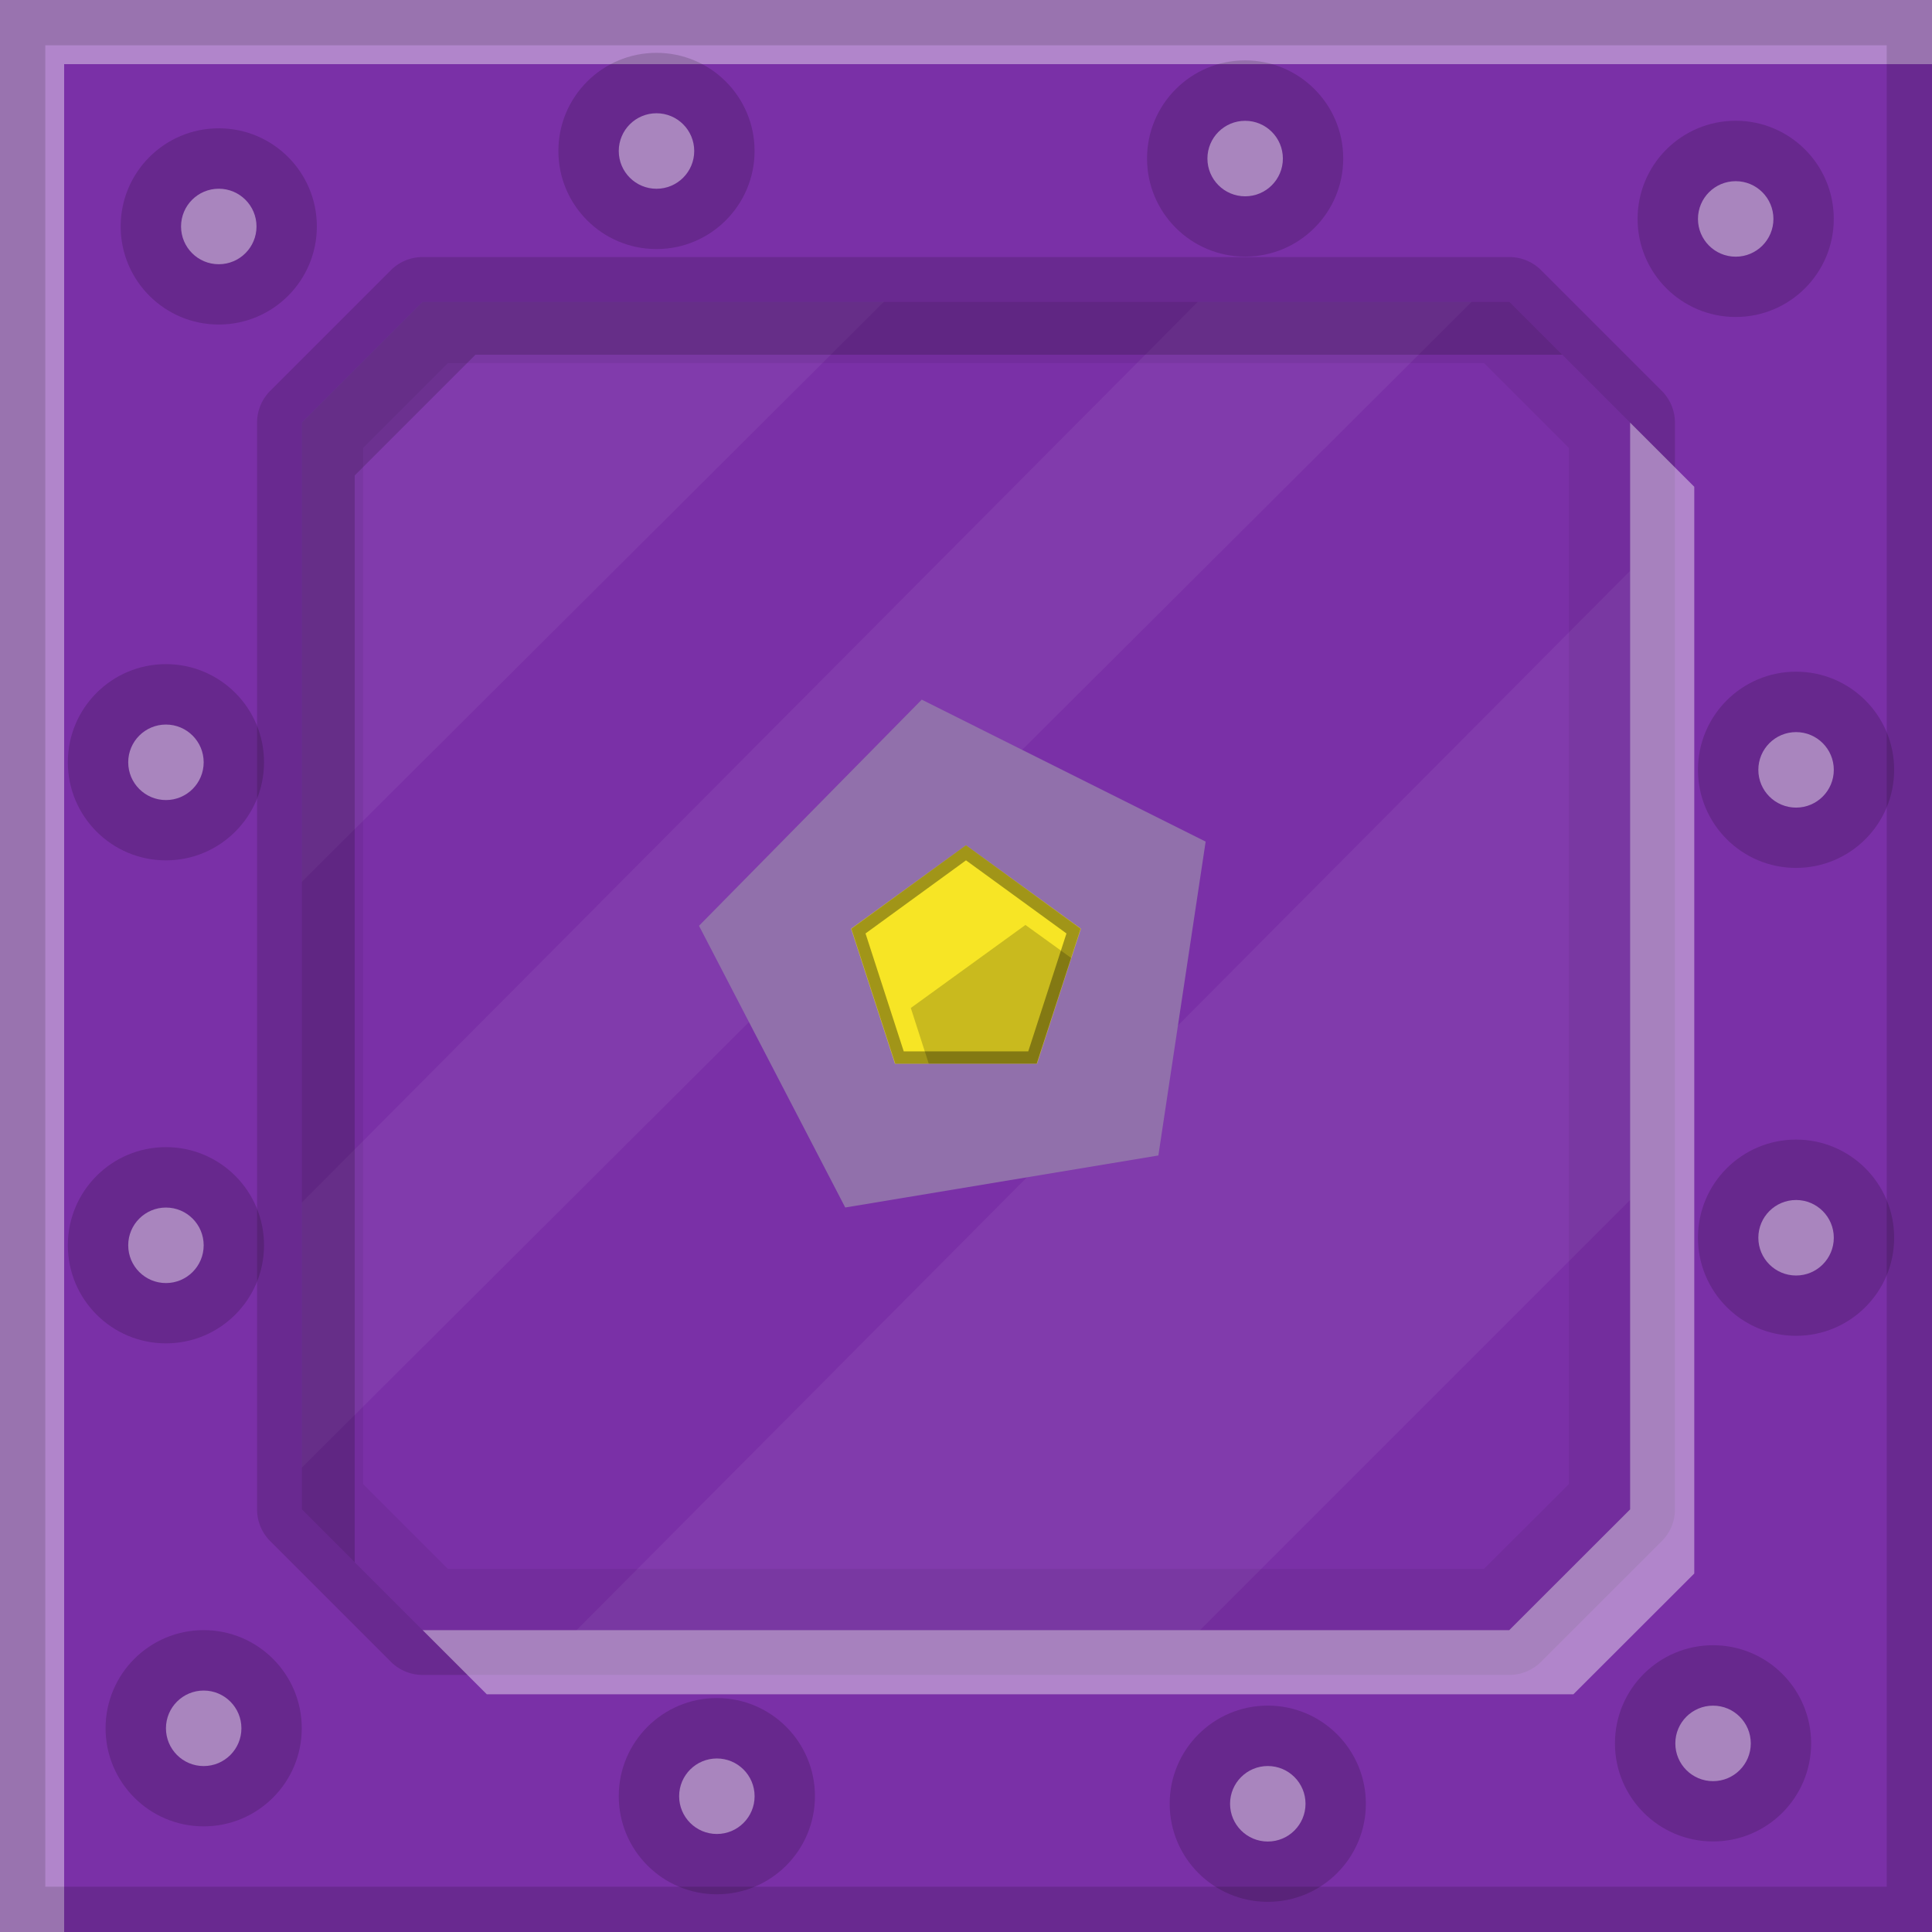 <?xml version="1.0" encoding="UTF-8" standalone="no"?>
<!-- Created with Inkscape (http://www.inkscape.org/) -->

<svg
   xmlns:dc="http://purl.org/dc/elements/1.1/"
   xmlns:cc="http://creativecommons.org/ns#"
   xmlns:rdf="http://www.w3.org/1999/02/22-rdf-syntax-ns#"
   xmlns:svg="http://www.w3.org/2000/svg"
   xmlns="http://www.w3.org/2000/svg"
   xmlns:sodipodi="http://sodipodi.sourceforge.net/DTD/sodipodi-0.dtd"
   xmlns:inkscape="http://www.inkscape.org/namespaces/inkscape"
   width="512"
   height="512"
   id="svg2"
   version="1.1"
   inkscape:version="0.48.4 r9939"
   inkscape:export-filename="/home/ben/Dropbox/minecraft/svg/TeleporterFrame.png"
   inkscape:export-xdpi="90"
   inkscape:export-ydpi="90"
   sodipodi:docname="TeleporterFrame.svg">
  <defs
     id="defs4" />
  <sodipodi:namedview
     id="base"
     pagecolor="#ffffff"
     bordercolor="#666666"
     borderopacity="1.0"
     inkscape:pageopacity="0.0"
     inkscape:pageshadow="2"
     inkscape:zoom="1.979899"
     inkscape:cx="-34.423729"
     inkscape:cy="55.749106"
     inkscape:document-units="px"
     inkscape:current-layer="layer1"
     showgrid="true"
     fit-margin-top="0"
     fit-margin-left="0"
     fit-margin-right="0"
     fit-margin-bottom="0"
     inkscape:window-width="1301"
     inkscape:window-height="744"
     inkscape:window-x="65"
     inkscape:window-y="24"
     inkscape:window-maximized="1">
    <inkscape:grid
       type="xygrid"
       id="grid2996"
       empspacing="128"
       visible="true"
       enabled="true"
       snapvisiblegridlinesonly="true"
       originx="4.4335937e-06px"
       originy="0px" />
    <inkscape:grid
       type="xygrid"
       id="grid2998"
       empspacing="8"
       visible="true"
       enabled="true"
       snapvisiblegridlinesonly="true"
       dotted="true"
       originx="4.4335937e-06px"
       originy="0px" />
  </sodipodi:namedview>
  <g
     inkscape:label="Layer 1"
     inkscape:groupmode="layer"
     id="layer1"
     transform="translate(-390.286,-175.791)">
    <rect
       style="color:#000000;fill:#7a30a7;fill-opacity:1;fill-rule:nonzero;stroke:none;stroke-width:4;marker:none;visibility:visible;display:inline;overflow:visible;enable-background:accumulate"
       id="rect3014"
       width="512"
       height="512"
       x="390.286"
       y="175.791" />
    <path
       style="fill:#000000;fill-opacity:0.137;stroke:none"
       d="m 502.286,243.916 a 11.883,11.883 0 0 0 -8.406,3.469 l -32,32 a 11.883,11.883 0 0 0 -3.469,8.406 l 0,288 a 11.883,11.883 0 0 0 3.469,8.406 l 32,32 a 11.883,11.883 0 0 0 8.406,3.469 l 287.969,0 a 11.883,11.883 0 0 0 8.406,-3.469 l 32.031,-32 a 11.883,11.883 0 0 0 3.469,-8.406 l 0,-288 a 11.883,11.883 0 0 0 -3.469,-8.406 l -32,-32 a 11.883,11.883 0 0 0 -8.406,-3.469 l -288,0 z m 0,11.875 288,0 32,32 0,288 -32.031,32 -287.969,0 -32,-32 0,-288 32,-32 z"
       id="path3085-4"
       inkscape:connector-curvature="0" />
    <path
       style="fill:#ffffff;fill-opacity:0.055;stroke:none"
       d="m 502.286,255.791 -32,32 0,121.687 154.219,-153.687 z m 205.437,0 -237.437,238.687 0,70.25 310,-308.937 z m 114.562,71.281 -279.187,280.719 165.187,0 114,-114 z"
       id="path3085-8"
       inkscape:connector-curvature="0"
       sodipodi:nodetypes="ccccccccccccccc" />
    <path
       style="fill:#000000;fill-opacity:0.165;stroke:none"
       d="m 502.286,255.791 -32,32 0,288 14,14 0,-288 32,-32 288,0 -14,-14 -288,0 z"
       id="path3085"
       inkscape:connector-curvature="0" />
    <path
       style="fill:#000000;fill-opacity:0.059;stroke:none"
       d="m 502.286,255.791 -32,32 0,288 32,32 287.969,0 32.031,-32 0,-288 -32,-32 -288,0 z m 6.719,16.219 274.562,0 22.5,22.5 0,274.562 -22.531,22.5 -274.531,0 -22.5,-22.5 0,-274.562 22.5,-22.5 z"
       id="path3085-2"
       inkscape:connector-curvature="0" />
    <path
       style="fill:#ffffff;fill-opacity:0.412;stroke:none"
       d="m 822.286,287.791 0,288 -32.031,32 -287.969,0 17,17 287.969,0 32.031,-32 0,-288 -17,-17 z"
       id="path3085-5"
       inkscape:connector-curvature="0" />
    <path
       style="color:#000000;fill:#ffffff;fill-opacity:0.412;fill-rule:nonzero;stroke:none;stroke-width:25;marker:none;visibility:visible;display:inline;overflow:visible;enable-background:accumulate"
       d="m 390.286,175.791 0,512 17,0 0,-495 495,0 0,-17 -512,0 z"
       id="rect3933"
       inkscape:connector-curvature="0" />
    <path
       style="color:#000000;fill:#000000;fill-opacity:0.137;fill-rule:nonzero;stroke:none;stroke-width:25;marker:none;visibility:visible;display:inline;overflow:visible;enable-background:accumulate"
       d="m 390.286,175.791 0,512 512,0 0,-512 -512,0 z m 12,12 488,0 0,488 -488,0 0,-488 z"
       id="rect3933-3"
       inkscape:connector-curvature="0" />
    <g
       id="g3130"
       transform="matrix(4,0,0,4,-1170.857,-2063.372)">
      <g
         id="g3139"
         transform="matrix(0.25,0,0,0.25,319.179,317.593)">
        <path
           transform="matrix(0.958,0,0,0.928,292.35,972.242)"
           d="m 200.465,39.388 c 0,15.475 -12.149,28.019 -27.135,28.019 -14.986,0 -27.135,-12.545 -27.135,-28.019 0,-15.475 12.149,-28.019 27.135,-28.019 14.986,0 27.135,12.545 27.135,28.019 z"
           sodipodi:ry="28.019106"
           sodipodi:rx="27.135223"
           sodipodi:cy="39.387505"
           sodipodi:cx="173.32954"
           id="path3990"
           style="color:#000000;fill:#000000;fill-opacity:0.157;fill-rule:nonzero;stroke:none;stroke-width:25;marker:none;visibility:visible;display:inline;overflow:visible;enable-background:accumulate"
           sodipodi:type="arc" />
        <path
           transform="matrix(0.971,0,0,0.98,289.544,969.733)"
           d="m 184.201,39.874 c 0,5.638 -4.61,10.209 -10.297,10.209 -5.687,0 -10.297,-4.571 -10.297,-10.209 0,-5.638 4.61,-10.209 10.297,-10.209 5.687,0 10.297,4.571 10.297,10.209 z"
           sodipodi:ry="10.208854"
           sodipodi:rx="10.297242"
           sodipodi:cy="39.873642"
           sodipodi:cx="173.90407"
           id="path3988"
           style="color:#000000;fill:#ffffff;fill-opacity:0.431;fill-rule:nonzero;stroke:none;stroke-width:25;marker:none;visibility:visible;display:inline;overflow:visible;enable-background:accumulate"
           sodipodi:type="arc" />
      </g>
      <g
         id="g3143"
         transform="matrix(0.25,0,0,0.25,319.179,317.593)">
        <path
           transform="matrix(0.958,0,0,0.928,448.35,974.242)"
           d="m 200.465,39.388 c 0,15.475 -12.149,28.019 -27.135,28.019 -14.986,0 -27.135,-12.545 -27.135,-28.019 0,-15.475 12.149,-28.019 27.135,-28.019 14.986,0 27.135,12.545 27.135,28.019 z"
           sodipodi:ry="28.019106"
           sodipodi:rx="27.135223"
           sodipodi:cy="39.387505"
           sodipodi:cx="173.32954"
           id="path3990-2"
           style="color:#000000;fill:#000000;fill-opacity:0.157;fill-rule:nonzero;stroke:none;stroke-width:25;marker:none;visibility:visible;display:inline;overflow:visible;enable-background:accumulate"
           sodipodi:type="arc" />
        <path
           transform="matrix(0.971,0,0,0.98,445.544,971.733)"
           d="m 184.201,39.874 c 0,5.638 -4.61,10.209 -10.297,10.209 -5.687,0 -10.297,-4.571 -10.297,-10.209 0,-5.638 4.61,-10.209 10.297,-10.209 5.687,0 10.297,4.571 10.297,10.209 z"
           sodipodi:ry="10.208854"
           sodipodi:rx="10.297242"
           sodipodi:cy="39.873642"
           sodipodi:cx="173.90407"
           id="path3988-5"
           style="color:#000000;fill:#ffffff;fill-opacity:0.431;fill-rule:nonzero;stroke:none;stroke-width:25;marker:none;visibility:visible;display:inline;overflow:visible;enable-background:accumulate"
           sodipodi:type="arc" />
      </g>
      <g
         id="g3147"
         transform="matrix(0.25,0,0,0.25,319.179,317.593)">
        <path
           transform="matrix(0.958,0,0,0.928,578.35,990.242)"
           d="m 200.465,39.388 c 0,15.475 -12.149,28.019 -27.135,28.019 -14.986,0 -27.135,-12.545 -27.135,-28.019 0,-15.475 12.149,-28.019 27.135,-28.019 14.986,0 27.135,12.545 27.135,28.019 z"
           sodipodi:ry="28.019106"
           sodipodi:rx="27.135223"
           sodipodi:cy="39.387505"
           sodipodi:cx="173.32954"
           id="path3990-9"
           style="color:#000000;fill:#000000;fill-opacity:0.157;fill-rule:nonzero;stroke:none;stroke-width:25;marker:none;visibility:visible;display:inline;overflow:visible;enable-background:accumulate"
           sodipodi:type="arc" />
        <path
           transform="matrix(0.971,0,0,0.98,575.544,987.733)"
           d="m 184.201,39.874 c 0,5.638 -4.61,10.209 -10.297,10.209 -5.687,0 -10.297,-4.571 -10.297,-10.209 0,-5.638 4.61,-10.209 10.297,-10.209 5.687,0 10.297,4.571 10.297,10.209 z"
           sodipodi:ry="10.208854"
           sodipodi:rx="10.297242"
           sodipodi:cy="39.873642"
           sodipodi:cx="173.90407"
           id="path3988-6"
           style="color:#000000;fill:#ffffff;fill-opacity:0.431;fill-rule:nonzero;stroke:none;stroke-width:25;marker:none;visibility:visible;display:inline;overflow:visible;enable-background:accumulate"
           sodipodi:type="arc" />
      </g>
      <g
         id="g3151"
         transform="matrix(0.25,0,0,0.25,319.179,317.593)">
        <path
           transform="matrix(0.958,0,0,0.928,594.35,1136.242)"
           d="m 200.465,39.388 c 0,15.475 -12.149,28.019 -27.135,28.019 -14.986,0 -27.135,-12.545 -27.135,-28.019 0,-15.475 12.149,-28.019 27.135,-28.019 14.986,0 27.135,12.545 27.135,28.019 z"
           sodipodi:ry="28.019106"
           sodipodi:rx="27.135223"
           sodipodi:cy="39.387505"
           sodipodi:cx="173.32954"
           id="path3990-5"
           style="color:#000000;fill:#000000;fill-opacity:0.157;fill-rule:nonzero;stroke:none;stroke-width:25;marker:none;visibility:visible;display:inline;overflow:visible;enable-background:accumulate"
           sodipodi:type="arc" />
        <path
           transform="matrix(0.971,0,0,0.98,591.544,1133.733)"
           d="m 184.201,39.874 c 0,5.638 -4.61,10.209 -10.297,10.209 -5.687,0 -10.297,-4.571 -10.297,-10.209 0,-5.638 4.61,-10.209 10.297,-10.209 5.687,0 10.297,4.571 10.297,10.209 z"
           sodipodi:ry="10.208854"
           sodipodi:rx="10.297242"
           sodipodi:cy="39.873642"
           sodipodi:cx="173.90407"
           id="path3988-7"
           style="color:#000000;fill:#ffffff;fill-opacity:0.431;fill-rule:nonzero;stroke:none;stroke-width:25;marker:none;visibility:visible;display:inline;overflow:visible;enable-background:accumulate"
           sodipodi:type="arc" />
      </g>
      <g
         id="g3155"
         transform="matrix(0.25,0,0,0.25,319.179,317.593)">
        <path
           transform="matrix(0.958,0,0,0.928,594.35,1260.242)"
           d="m 200.465,39.388 c 0,15.475 -12.149,28.019 -27.135,28.019 -14.986,0 -27.135,-12.545 -27.135,-28.019 0,-15.475 12.149,-28.019 27.135,-28.019 14.986,0 27.135,12.545 27.135,28.019 z"
           sodipodi:ry="28.019106"
           sodipodi:rx="27.135223"
           sodipodi:cy="39.387505"
           sodipodi:cx="173.32954"
           id="path3990-0"
           style="color:#000000;fill:#000000;fill-opacity:0.157;fill-rule:nonzero;stroke:none;stroke-width:25;marker:none;visibility:visible;display:inline;overflow:visible;enable-background:accumulate"
           sodipodi:type="arc" />
        <path
           transform="matrix(0.971,0,0,0.98,591.544,1257.733)"
           d="m 184.201,39.874 c 0,5.638 -4.61,10.209 -10.297,10.209 -5.687,0 -10.297,-4.571 -10.297,-10.209 0,-5.638 4.61,-10.209 10.297,-10.209 5.687,0 10.297,4.571 10.297,10.209 z"
           sodipodi:ry="10.208854"
           sodipodi:rx="10.297242"
           sodipodi:cy="39.873642"
           sodipodi:cx="173.90407"
           id="path3988-8"
           style="color:#000000;fill:#ffffff;fill-opacity:0.431;fill-rule:nonzero;stroke:none;stroke-width:25;marker:none;visibility:visible;display:inline;overflow:visible;enable-background:accumulate"
           sodipodi:type="arc" />
      </g>
      <g
         id="g3159"
         transform="matrix(0.25,0,0,0.25,319.179,317.593)">
        <path
           transform="matrix(0.958,0,0,0.928,572.35,1394.242)"
           d="m 200.465,39.388 c 0,15.475 -12.149,28.019 -27.135,28.019 -14.986,0 -27.135,-12.545 -27.135,-28.019 0,-15.475 12.149,-28.019 27.135,-28.019 14.986,0 27.135,12.545 27.135,28.019 z"
           sodipodi:ry="28.019106"
           sodipodi:rx="27.135223"
           sodipodi:cy="39.387505"
           sodipodi:cx="173.32954"
           id="path3990-6"
           style="color:#000000;fill:#000000;fill-opacity:0.157;fill-rule:nonzero;stroke:none;stroke-width:25;marker:none;visibility:visible;display:inline;overflow:visible;enable-background:accumulate"
           sodipodi:type="arc" />
        <path
           transform="matrix(0.971,0,0,0.98,569.544,1391.733)"
           d="m 184.201,39.874 c 0,5.638 -4.61,10.209 -10.297,10.209 -5.687,0 -10.297,-4.571 -10.297,-10.209 0,-5.638 4.61,-10.209 10.297,-10.209 5.687,0 10.297,4.571 10.297,10.209 z"
           sodipodi:ry="10.208854"
           sodipodi:rx="10.297242"
           sodipodi:cy="39.873642"
           sodipodi:cx="173.90407"
           id="path3988-0"
           style="color:#000000;fill:#ffffff;fill-opacity:0.431;fill-rule:nonzero;stroke:none;stroke-width:25;marker:none;visibility:visible;display:inline;overflow:visible;enable-background:accumulate"
           sodipodi:type="arc" />
      </g>
      <g
         id="g3163"
         transform="matrix(0.25,0,0,0.25,319.179,317.593)">
        <path
           transform="matrix(0.958,0,0,0.928,454.35,1410.242)"
           d="m 200.465,39.388 c 0,15.475 -12.149,28.019 -27.135,28.019 -14.986,0 -27.135,-12.545 -27.135,-28.019 0,-15.475 12.149,-28.019 27.135,-28.019 14.986,0 27.135,12.545 27.135,28.019 z"
           sodipodi:ry="28.019106"
           sodipodi:rx="27.135223"
           sodipodi:cy="39.387505"
           sodipodi:cx="173.32954"
           id="path3990-7"
           style="color:#000000;fill:#000000;fill-opacity:0.157;fill-rule:nonzero;stroke:none;stroke-width:25;marker:none;visibility:visible;display:inline;overflow:visible;enable-background:accumulate"
           sodipodi:type="arc" />
        <path
           transform="matrix(0.971,0,0,0.98,451.544,1407.733)"
           d="m 184.201,39.874 c 0,5.638 -4.61,10.209 -10.297,10.209 -5.687,0 -10.297,-4.571 -10.297,-10.209 0,-5.638 4.61,-10.209 10.297,-10.209 5.687,0 10.297,4.571 10.297,10.209 z"
           sodipodi:ry="10.208854"
           sodipodi:rx="10.297242"
           sodipodi:cy="39.873642"
           sodipodi:cx="173.90407"
           id="path3988-1"
           style="color:#000000;fill:#ffffff;fill-opacity:0.431;fill-rule:nonzero;stroke:none;stroke-width:25;marker:none;visibility:visible;display:inline;overflow:visible;enable-background:accumulate"
           sodipodi:type="arc" />
      </g>
      <g
         id="g3167"
         transform="matrix(0.25,0,0,0.25,319.179,317.593)">
        <path
           transform="matrix(0.958,0,0,0.928,308.35,1408.242)"
           d="m 200.465,39.388 c 0,15.475 -12.149,28.019 -27.135,28.019 -14.986,0 -27.135,-12.545 -27.135,-28.019 0,-15.475 12.149,-28.019 27.135,-28.019 14.986,0 27.135,12.545 27.135,28.019 z"
           sodipodi:ry="28.019106"
           sodipodi:rx="27.135223"
           sodipodi:cy="39.387505"
           sodipodi:cx="173.32954"
           id="path3990-63"
           style="color:#000000;fill:#000000;fill-opacity:0.157;fill-rule:nonzero;stroke:none;stroke-width:25;marker:none;visibility:visible;display:inline;overflow:visible;enable-background:accumulate"
           sodipodi:type="arc" />
        <path
           transform="matrix(0.971,0,0,0.98,305.544,1405.733)"
           d="m 184.201,39.874 c 0,5.638 -4.61,10.209 -10.297,10.209 -5.687,0 -10.297,-4.571 -10.297,-10.209 0,-5.638 4.61,-10.209 10.297,-10.209 5.687,0 10.297,4.571 10.297,10.209 z"
           sodipodi:ry="10.208854"
           sodipodi:rx="10.297242"
           sodipodi:cy="39.873642"
           sodipodi:cx="173.90407"
           id="path3988-60"
           style="color:#000000;fill:#ffffff;fill-opacity:0.431;fill-rule:nonzero;stroke:none;stroke-width:25;marker:none;visibility:visible;display:inline;overflow:visible;enable-background:accumulate"
           sodipodi:type="arc" />
      </g>
      <g
         id="g3171"
         transform="matrix(0.25,0,0,0.25,319.179,317.593)">
        <path
           transform="matrix(0.958,0,0,0.928,172.35,1390.242)"
           d="m 200.465,39.388 c 0,15.475 -12.149,28.019 -27.135,28.019 -14.986,0 -27.135,-12.545 -27.135,-28.019 0,-15.475 12.149,-28.019 27.135,-28.019 14.986,0 27.135,12.545 27.135,28.019 z"
           sodipodi:ry="28.019106"
           sodipodi:rx="27.135223"
           sodipodi:cy="39.387505"
           sodipodi:cx="173.32954"
           id="path3990-8"
           style="color:#000000;fill:#000000;fill-opacity:0.157;fill-rule:nonzero;stroke:none;stroke-width:25;marker:none;visibility:visible;display:inline;overflow:visible;enable-background:accumulate"
           sodipodi:type="arc" />
        <path
           transform="matrix(0.971,0,0,0.98,169.544,1387.733)"
           d="m 184.201,39.874 c 0,5.638 -4.61,10.209 -10.297,10.209 -5.687,0 -10.297,-4.571 -10.297,-10.209 0,-5.638 4.61,-10.209 10.297,-10.209 5.687,0 10.297,4.571 10.297,10.209 z"
           sodipodi:ry="10.208854"
           sodipodi:rx="10.297242"
           sodipodi:cy="39.873642"
           sodipodi:cx="173.90407"
           id="path3988-18"
           style="color:#000000;fill:#ffffff;fill-opacity:0.431;fill-rule:nonzero;stroke:none;stroke-width:25;marker:none;visibility:visible;display:inline;overflow:visible;enable-background:accumulate"
           sodipodi:type="arc" />
      </g>
      <g
         id="g3175"
         transform="matrix(0.25,0,0,0.25,319.179,317.593)">
        <path
           transform="matrix(0.958,0,0,0.928,162.35,1262.242)"
           d="m 200.465,39.388 c 0,15.475 -12.149,28.019 -27.135,28.019 -14.986,0 -27.135,-12.545 -27.135,-28.019 0,-15.475 12.149,-28.019 27.135,-28.019 14.986,0 27.135,12.545 27.135,28.019 z"
           sodipodi:ry="28.019106"
           sodipodi:rx="27.135223"
           sodipodi:cy="39.387505"
           sodipodi:cx="173.32954"
           id="path3990-78"
           style="color:#000000;fill:#000000;fill-opacity:0.157;fill-rule:nonzero;stroke:none;stroke-width:25;marker:none;visibility:visible;display:inline;overflow:visible;enable-background:accumulate"
           sodipodi:type="arc" />
        <path
           transform="matrix(0.971,0,0,0.98,159.544,1259.733)"
           d="m 184.201,39.874 c 0,5.638 -4.61,10.209 -10.297,10.209 -5.687,0 -10.297,-4.571 -10.297,-10.209 0,-5.638 4.61,-10.209 10.297,-10.209 5.687,0 10.297,4.571 10.297,10.209 z"
           sodipodi:ry="10.208854"
           sodipodi:rx="10.297242"
           sodipodi:cy="39.873642"
           sodipodi:cx="173.90407"
           id="path3988-3"
           style="color:#000000;fill:#ffffff;fill-opacity:0.431;fill-rule:nonzero;stroke:none;stroke-width:25;marker:none;visibility:visible;display:inline;overflow:visible;enable-background:accumulate"
           sodipodi:type="arc" />
      </g>
      <g
         id="g3179"
         transform="matrix(0.25,0,0,0.25,319.179,317.593)">
        <path
           transform="matrix(0.958,0,0,0.928,162.35,1134.242)"
           d="m 200.465,39.388 c 0,15.475 -12.149,28.019 -27.135,28.019 -14.986,0 -27.135,-12.545 -27.135,-28.019 0,-15.475 12.149,-28.019 27.135,-28.019 14.986,0 27.135,12.545 27.135,28.019 z"
           sodipodi:ry="28.019106"
           sodipodi:rx="27.135223"
           sodipodi:cy="39.387505"
           sodipodi:cx="173.32954"
           id="path3990-3"
           style="color:#000000;fill:#000000;fill-opacity:0.157;fill-rule:nonzero;stroke:none;stroke-width:25;marker:none;visibility:visible;display:inline;overflow:visible;enable-background:accumulate"
           sodipodi:type="arc" />
        <path
           transform="matrix(0.971,0,0,0.98,159.544,1131.733)"
           d="m 184.201,39.874 c 0,5.638 -4.61,10.209 -10.297,10.209 -5.687,0 -10.297,-4.571 -10.297,-10.209 0,-5.638 4.61,-10.209 10.297,-10.209 5.687,0 10.297,4.571 10.297,10.209 z"
           sodipodi:ry="10.208854"
           sodipodi:rx="10.297242"
           sodipodi:cy="39.873642"
           sodipodi:cx="173.90407"
           id="path3988-2"
           style="color:#000000;fill:#ffffff;fill-opacity:0.431;fill-rule:nonzero;stroke:none;stroke-width:25;marker:none;visibility:visible;display:inline;overflow:visible;enable-background:accumulate"
           sodipodi:type="arc" />
      </g>
      <g
         id="g3135"
         transform="matrix(0.25,0,0,0.25,319.179,317.593)">
        <path
           transform="matrix(0.958,0,0,0.928,176.35,992.242)"
           d="m 200.465,39.388 c 0,15.475 -12.149,28.019 -27.135,28.019 -14.986,0 -27.135,-12.545 -27.135,-28.019 0,-15.475 12.149,-28.019 27.135,-28.019 14.986,0 27.135,12.545 27.135,28.019 z"
           sodipodi:ry="28.019106"
           sodipodi:rx="27.135223"
           sodipodi:cy="39.387505"
           sodipodi:cx="173.32954"
           id="path3990-72"
           style="color:#000000;fill:#000000;fill-opacity:0.157;fill-rule:nonzero;stroke:none;stroke-width:25;marker:none;visibility:visible;display:inline;overflow:visible;enable-background:accumulate"
           sodipodi:type="arc" />
        <path
           transform="matrix(0.971,0,0,0.98,173.544,989.733)"
           d="m 184.201,39.874 c 0,5.638 -4.61,10.209 -10.297,10.209 -5.687,0 -10.297,-4.571 -10.297,-10.209 0,-5.638 4.61,-10.209 10.297,-10.209 5.687,0 10.297,4.571 10.297,10.209 z"
           sodipodi:ry="10.208854"
           sodipodi:rx="10.297242"
           sodipodi:cy="39.873642"
           sodipodi:cx="173.90407"
           id="path3988-9"
           style="color:#000000;fill:#ffffff;fill-opacity:0.431;fill-rule:nonzero;stroke:none;stroke-width:25;marker:none;visibility:visible;display:inline;overflow:visible;enable-background:accumulate"
           sodipodi:type="arc" />
      </g>
    </g>
    <path
       sodipodi:type="star"
       style="color:#000000;fill:#9170ab;fill-opacity:1;fill-rule:nonzero;stroke:none;stroke-width:1;marker:none;visibility:visible;display:inline;overflow:visible;enable-background:accumulate"
       id="path3044"
       sodipodi:sides="5"
       sodipodi:cx="64"
       sodipodi:cy="64"
       sodipodi:r1="17.888544"
       sodipodi:r2="14.472136"
       sodipodi:arg1="-2.677945"
       sodipodi:arg2="-2.0496265"
       inkscape:flatsided="true"
       inkscape:rounded="0"
       inkscape:randomized="0"
       d="M 48,56 66.664,46.311 81.647,61.068 72.242,79.877 51.447,76.745 z"
       transform="matrix(0,-4,4,0,390.286,687.791)"
       inkscape:transform-center-x="3.6246812"
       inkscape:transform-center-y="-3.2931107" />
    <path
       sodipodi:type="star"
       style="color:#000000;fill:#f7e525;fill-opacity:1;fill-rule:nonzero;stroke:none;stroke-width:1;marker:none;visibility:visible;display:inline;overflow:visible;enable-background:accumulate"
       id="path3818"
       sodipodi:sides="5"
       sodipodi:cx="64"
       sodipodi:cy="64"
       sodipodi:r1="8"
       sodipodi:r2="6.472136"
       sodipodi:arg1="0"
       sodipodi:arg2="0.6283185"
       inkscape:flatsided="true"
       inkscape:rounded="0"
       inkscape:randomized="0"
       d="m 72,64 -5.528,7.608 -8.944,-2.906 0,-9.405 8.944,-2.906 z"
       transform="matrix(0,-4,4,0,390.286,687.791)"
       inkscape:transform-center-x="3.0557288" />
    <path
       inkscape:connector-curvature="0"
       style="opacity:0.35;color:#000000;fill:#000000;fill-opacity:1;fill-rule:nonzero;stroke:none;stroke-width:1;marker:none;visibility:visible;display:inline;overflow:visible;enable-background:accumulate"
       d="m 646.286,399.791 -30.375,22.125 11.625,35.75 37.5,0 11.625,-35.75 -30.375,-22.125 z m 0,4 26.625,19.375 -10.125,31.25 -33,0 -10.125,-31.25 26.625,-19.375 z"
       id="path3818-2" />
    <path
       inkscape:connector-curvature="0"
       style="opacity:0.188;color:#000000;fill:#000000;fill-opacity:1;fill-rule:nonzero;stroke:none;stroke-width:1;marker:none;visibility:visible;display:inline;overflow:visible;enable-background:accumulate"
       d="m 662.036,420.916 -30.375,22 4.75,14.75 28.625,0 9.125,-28 -12.125,-8.75 z"
       id="path3818-4" />
  </g>
</svg>
